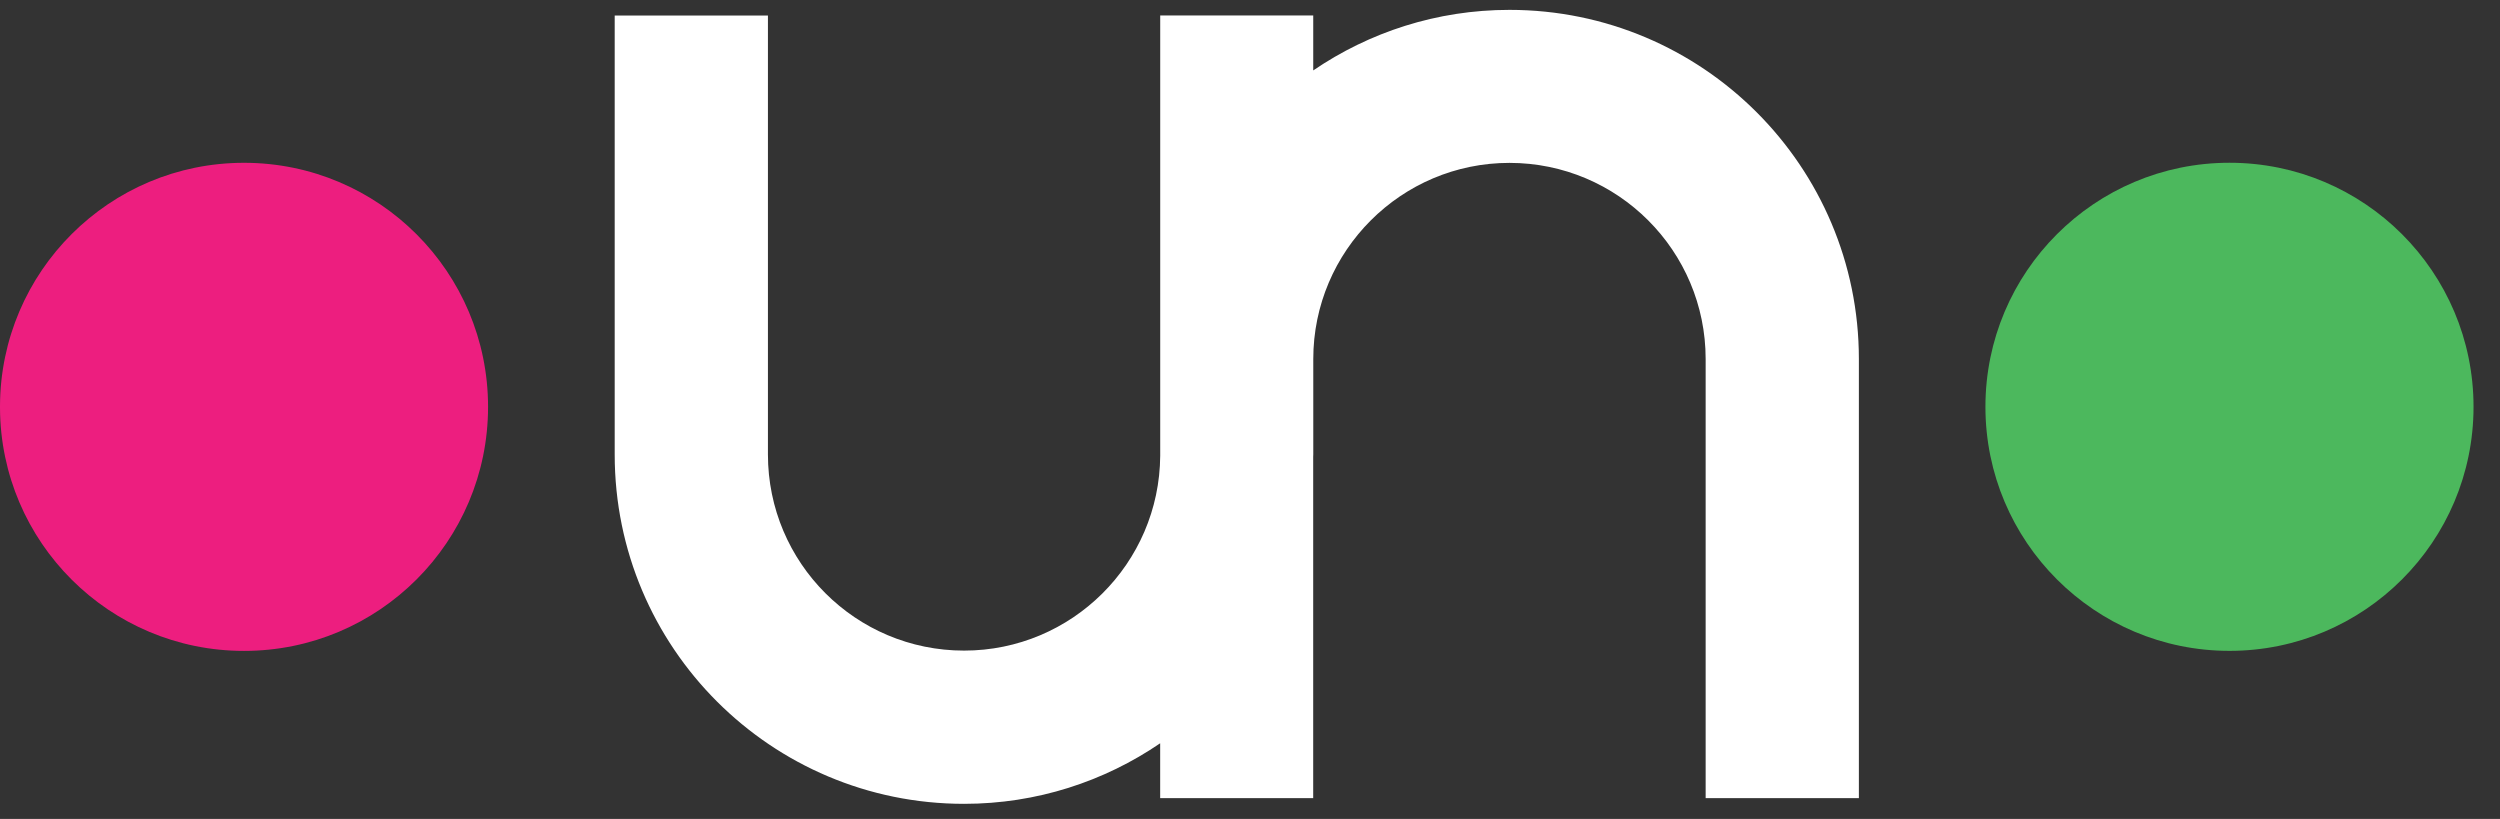 <svg width="58" height="19" viewBox="0 0 58 19" fill="none" xmlns="http://www.w3.org/2000/svg"><rect x="0" y="0" width="58" height="19" fill="#333333" stroke="none"/><path d="M5.661 15.101C8.788 15.101 11.323 12.566 11.323 9.439C11.323 6.313 8.788 3.777 5.661 3.777C2.542 3.777 0.013 6.3 0 9.416V9.463C0.013 12.579 2.542 15.101 5.661 15.101Z" fill="#ED1E7F"></path><path d="M51.724 15.1C54.851 15.1 57.386 12.565 57.386 9.438C57.386 6.311 54.851 3.776 51.724 3.776C48.597 3.776 46.062 6.311 46.062 9.438C46.062 12.565 48.597 15.1 51.724 15.1Z" fill="#4CB85D"></path><path d="M22.366 18.649C24.053 18.649 25.619 18.129 26.916 17.244V18.517H30.466V10.593C30.466 10.576 30.468 10.559 30.468 10.543V8.33C30.468 5.82 32.509 3.779 35.019 3.779C37.535 3.779 39.571 5.82 39.571 8.33V18.517H43.126V8.33C43.126 3.857 39.498 0.229 35.019 0.229C33.332 0.229 31.765 0.749 30.467 1.634V0.359H26.917V10.574C26.899 13.074 24.866 15.094 22.367 15.094C19.852 15.094 17.816 13.058 17.816 10.543V0.361H14.261V10.543C14.26 15.021 17.888 18.649 22.366 18.649Z" fill="white"></path></svg>